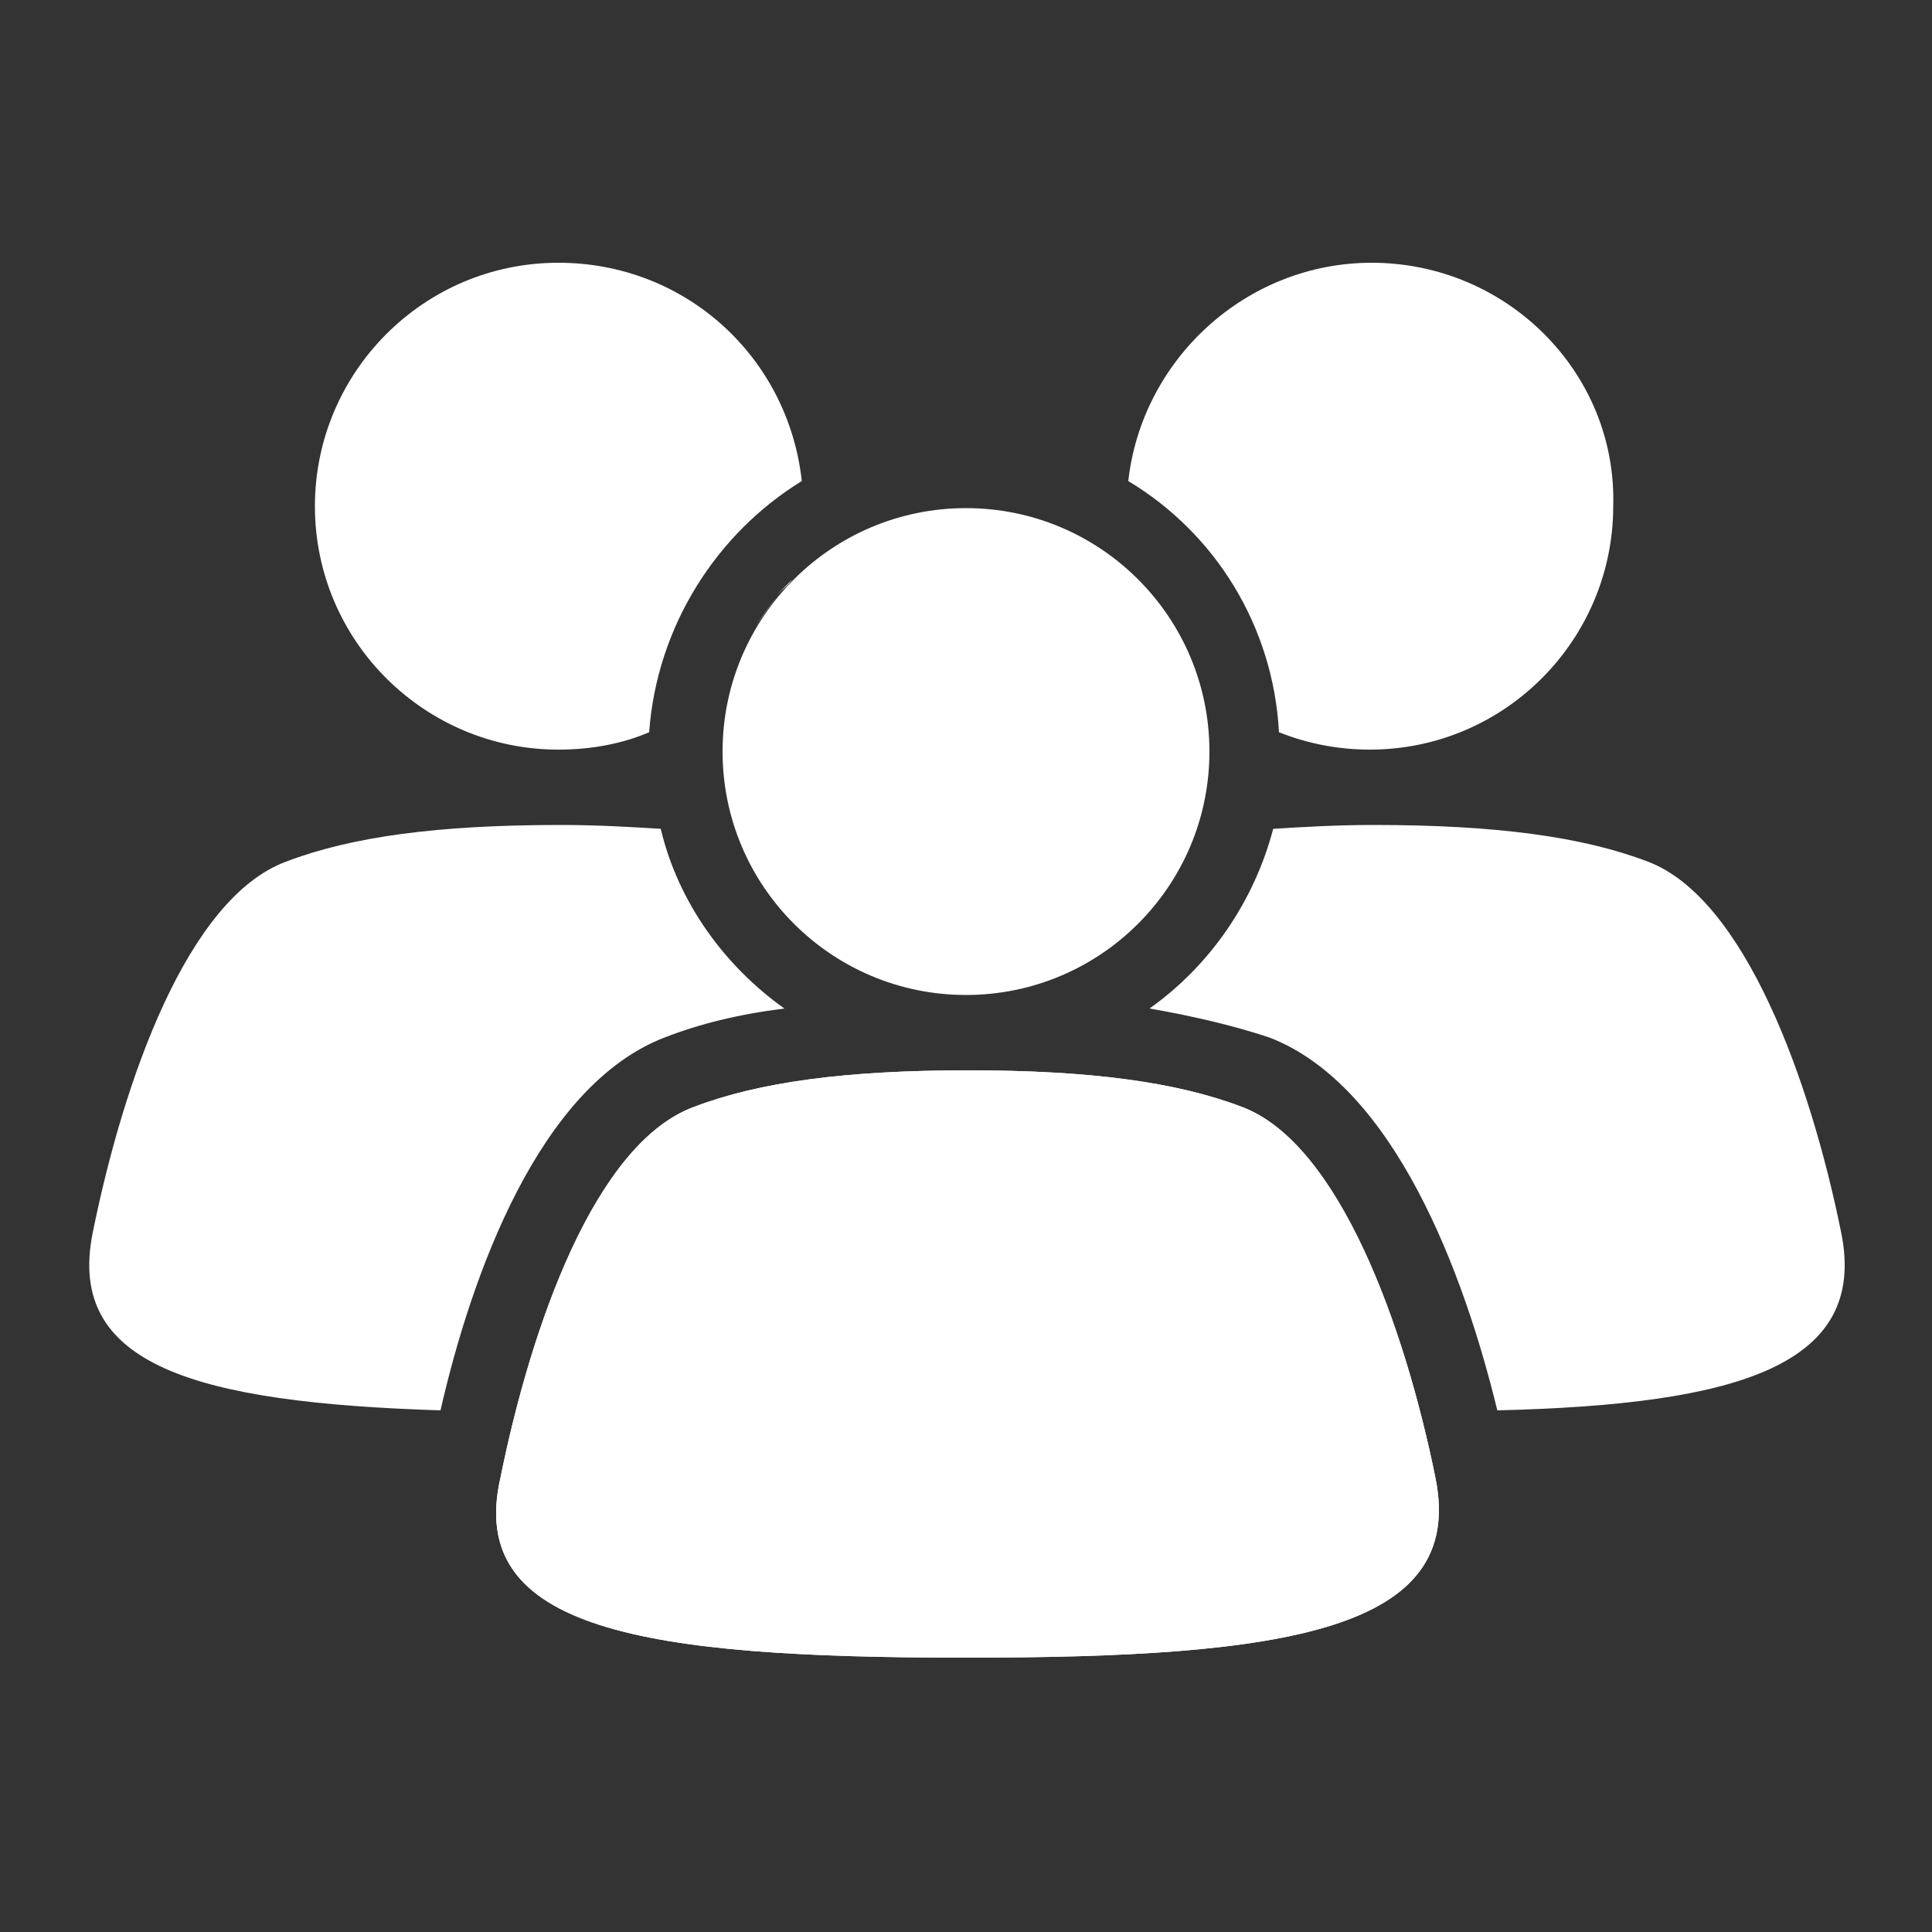 <?xml version="1.0" encoding="utf-8"?>
<!-- Generator: Adobe Illustrator 19.0.0, SVG Export Plug-In . SVG Version: 6.00 Build 0)  -->
<svg version="1.1" xmlns="http://www.w3.org/2000/svg" xmlns:xlink="http://www.w3.org/1999/xlink" x="0px" y="0px"
	 viewBox="0 0 100 100" style="enable-background:new 0 0 100 100;" xml:space="preserve">
<rect x="0" y="0" width="100" height="100" fill="#333333" stroke="none"/>
<style type="text/css">
	.st0{display:none;}
	.st1{display:inline;}
</style>
<g id="Layer_4">
	<circle fill="#FFF" id="XMLID_29_" cx="50" cy="38.9" r="12.6"/>
	<path fill="#FFF" id="XMLID_18_" d="M50,85.8c16.6,0,25.9-1.4,24.3-9.3s-5-17.3-10-19.2c-3.4-1.3-7.9-1.9-14.2-1.9s-10.8,0.6-14.2,1.9
		c-5.1,1.9-8.4,11.3-10,19.2C24.1,84.4,33.4,85.8,50,85.8z"/>
	<g fill="#FFF" id="XMLID_20_">
		<path id="XMLID_24_" d="M41,30C41,30,41,30,41,30c-0.3,0.3-0.5,0.5-0.8,0.8C40.5,30.5,40.8,30.3,41,30z"/>
		<path id="XMLID_55_" d="M40.3,30.8c-0.5,0.6-1,1.3-1.4,2C39.3,32.1,39.7,31.5,40.3,30.8z"/>
		<path id="XMLID_56_" d="M41.5,24.9c-0.7-6.4-6-11.3-12.6-11.3c-7,0-12.6,5.7-12.6,12.6c0,7,5.7,12.6,12.6,12.6
			c1.7,0,3.3-0.3,4.7-0.9C34,32.4,37.1,27.6,41.5,24.9z"/>
	</g>
	<path fill="#FFF" id="XMLID_59_" d="M71,13.6c-6.5,0-11.9,5-12.6,11.3c4.5,2.7,7.5,7.5,7.8,13c1.5,0.6,3.1,0.9,4.7,0.9c7,0,12.6-5.7,12.6-12.6
		C83.7,19.3,78,13.6,71,13.6z"/>
	<path fill="#FFF" id="XMLID_14_" d="M50,85.8c16.6,0,25.9-1.4,24.3-9.3s-5-17.3-10-19.2c-3.4-1.3-7.9-1.9-14.2-1.9s-10.8,0.6-14.2,1.9
		c-5.1,1.9-8.4,11.3-10,19.2C24.1,84.4,33.4,85.8,50,85.8z"/>
	<g fill="#FFF" id="XMLID_19_">
		<path id="XMLID_35_" d="M34.4,53.7c1.8-0.7,3.8-1.2,6.2-1.5c-3.1-2.2-5.5-5.5-6.4-9.3c-1.6-0.1-3.3-0.2-5.2-0.2
			c-6.3,0-10.8,0.6-14.2,1.9c-5.1,1.9-8.4,11.3-10,19.2c-1.4,6.9,5.4,8.8,18,9.2C24.4,66,27.9,56.2,34.4,53.7z"/>
	</g>
	<g fill="#FFF" id="XMLID_15_">
		<path id="XMLID_58_" d="M95.3,63.8c-1.6-7.9-5-17.3-10-19.2c-3.4-1.3-7.9-1.9-14.2-1.9c-1.9,0-3.6,0.1-5.2,0.2
			c-1,3.8-3.3,7.1-6.4,9.3c2.3,0.4,4.4,0.9,6.2,1.5c6.5,2.5,10.1,12.3,11.8,19.3C89.9,72.7,96.7,70.7,95.3,63.8z"/>
	</g>
</g>
</svg>
